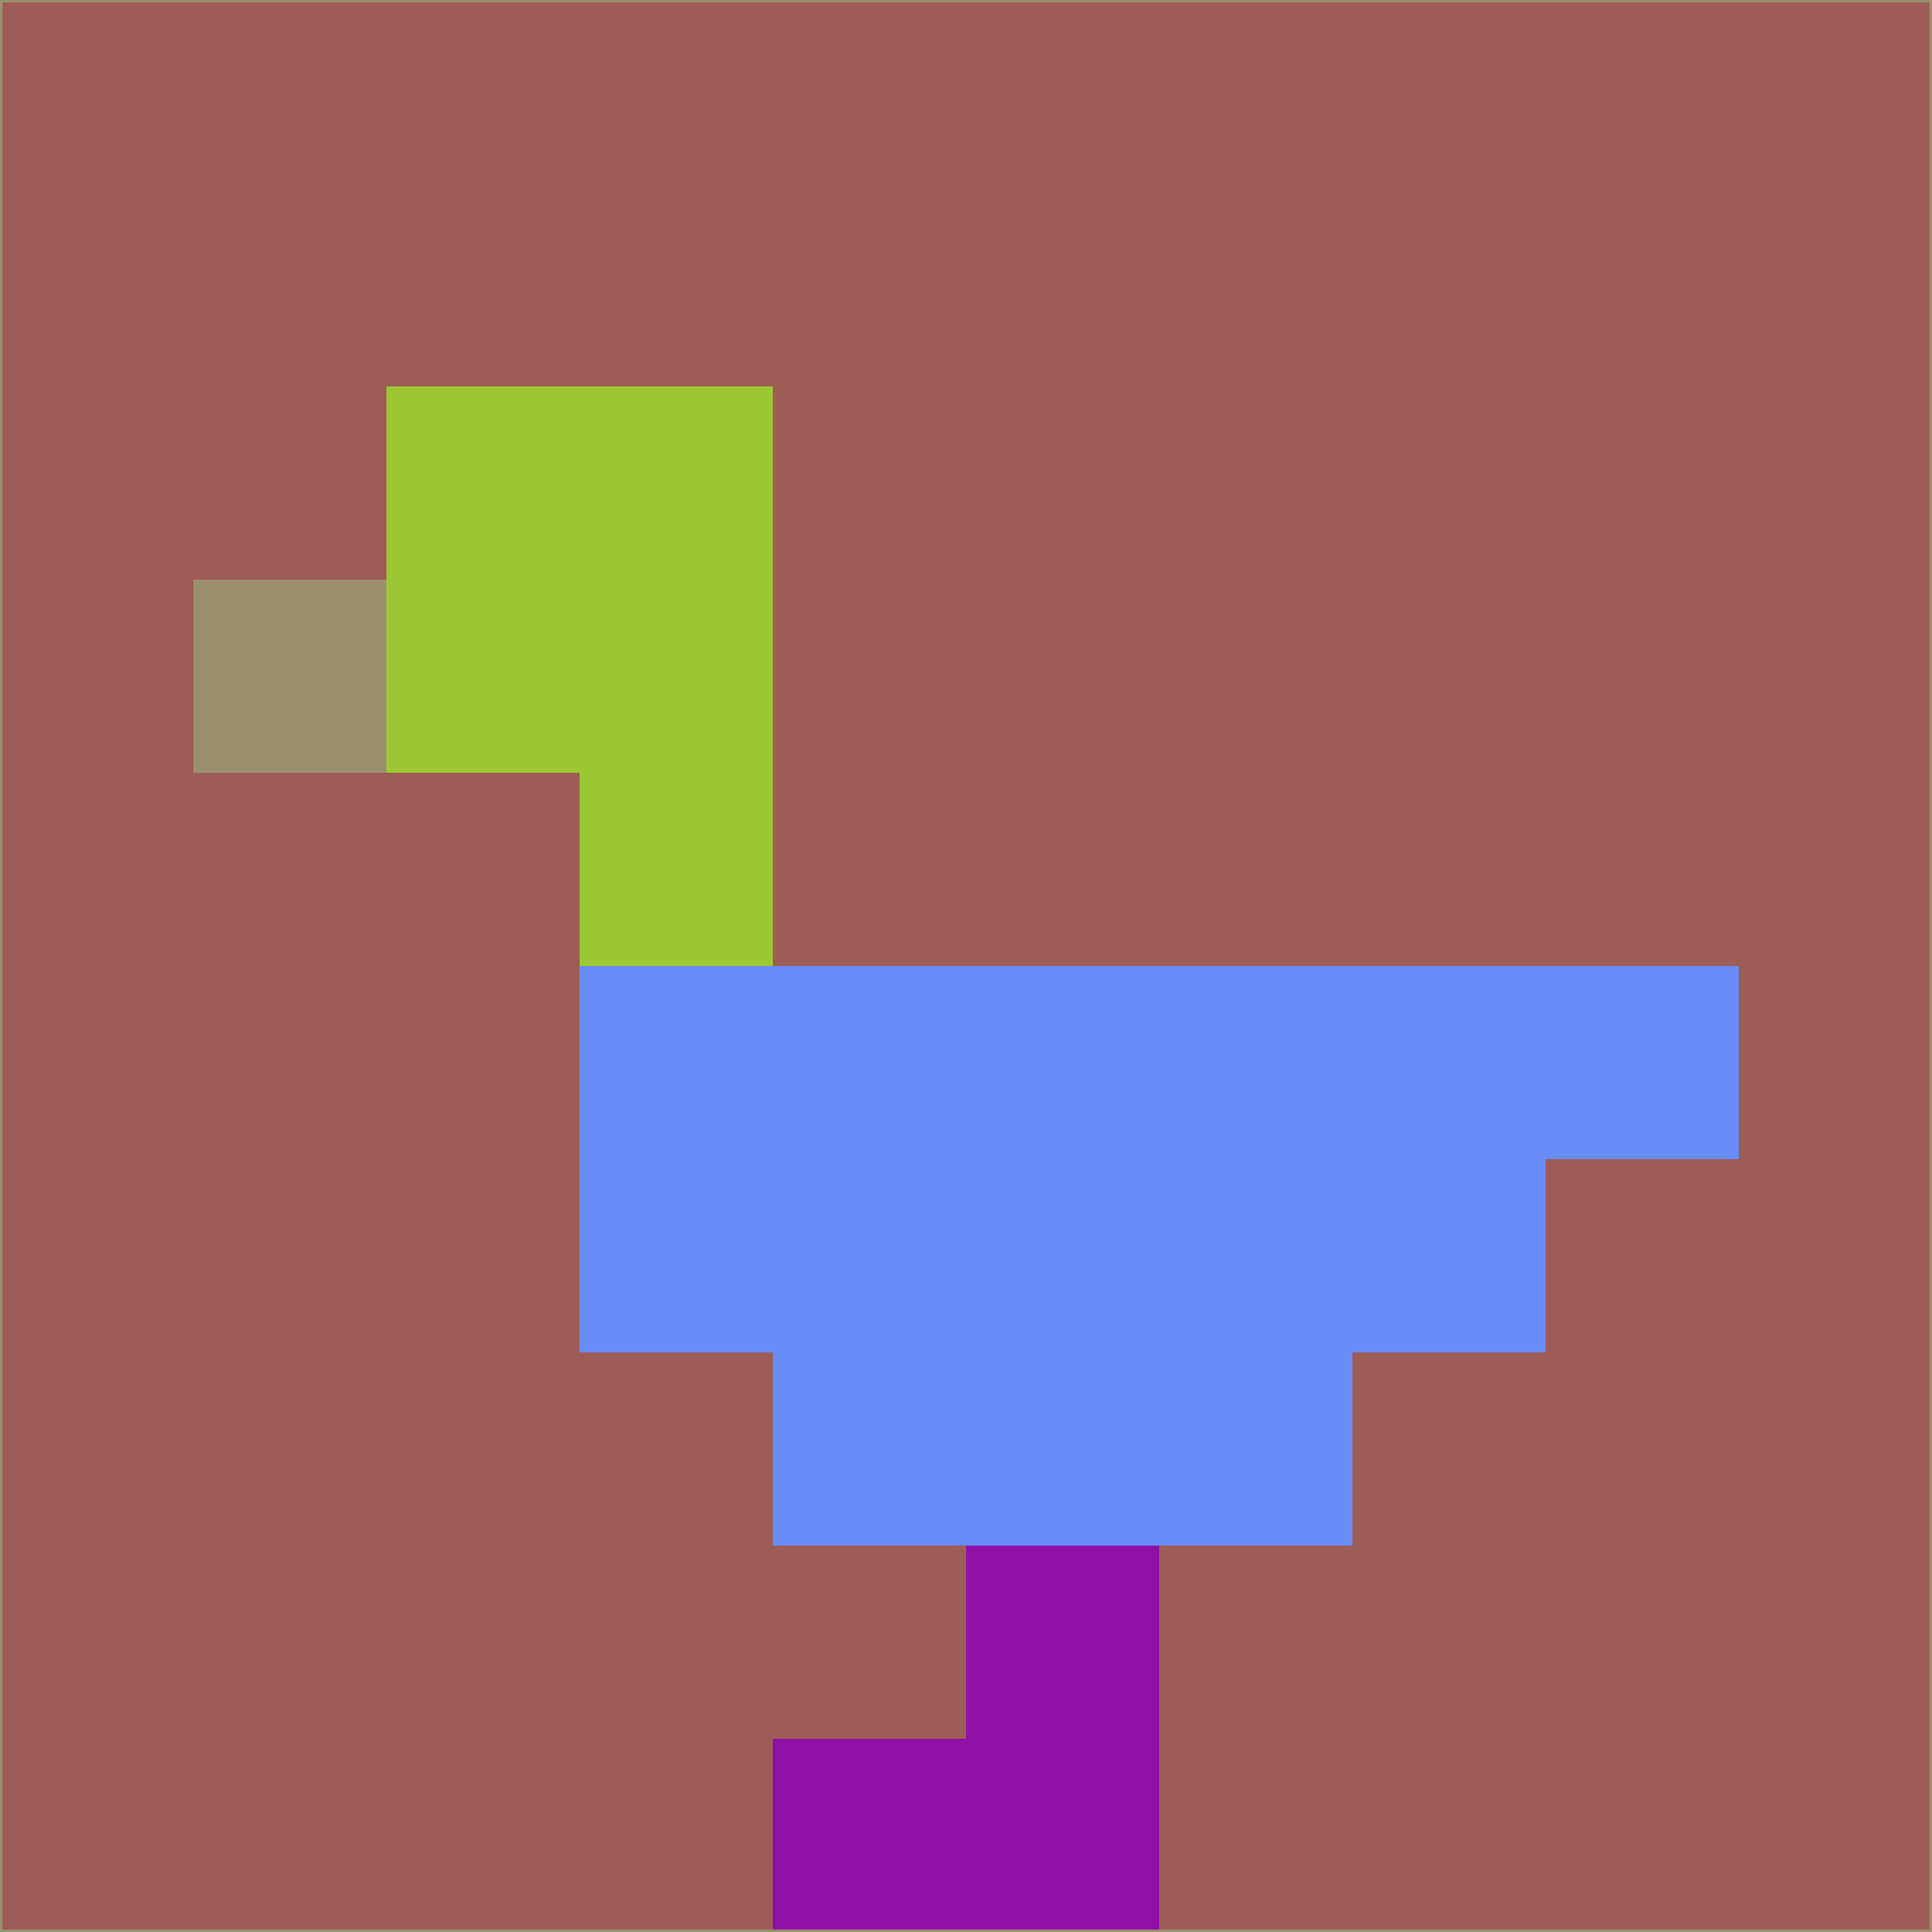 <svg xmlns="http://www.w3.org/2000/svg" version="1.1" width="785" height="785">
  <title>'goose-pfp-694263' by Dmitri Cherniak (Cyberpunk Edition)</title>
  <desc>
    seed=204168
    backgroundColor=#9e5c57
    padding=20
    innerPadding=0
    timeout=500
    dimension=1
    border=false
    Save=function(){return n.handleSave()}
    frame=12

    Rendered at 2024-09-15T22:37:00.340Z
    Generated in 1ms
    Modified for Cyberpunk theme with new color scheme
  </desc>
  <defs/>
  <rect width="100%" height="100%" fill="#9e5c57"/>
  <g>
    <g id="0-0">
      <rect x="0" y="0" height="785" width="785" fill="#9e5c57"/>
      <g>
        <!-- Neon blue -->
        <rect id="0-0-2-2-2-2" x="157" y="157" width="157" height="157" fill="#9cc833"/>
        <rect id="0-0-3-2-1-4" x="235.5" y="157" width="78.5" height="314" fill="#9cc833"/>
        <!-- Electric purple -->
        <rect id="0-0-4-5-5-1" x="314" y="392.5" width="392.5" height="78.5" fill="#698cf6"/>
        <rect id="0-0-3-5-5-2" x="235.5" y="392.5" width="392.5" height="157" fill="#698cf6"/>
        <rect id="0-0-4-5-3-3" x="314" y="392.5" width="235.5" height="235.5" fill="#698cf6"/>
        <!-- Neon pink -->
        <rect id="0-0-1-3-1-1" x="78.5" y="235.5" width="78.5" height="78.5" fill="#9b906e"/>
        <!-- Cyber yellow -->
        <rect id="0-0-5-8-1-2" x="392.5" y="628" width="78.5" height="157" fill="#8e10a6"/>
        <rect id="0-0-4-9-2-1" x="314" y="706.5" width="157" height="78.5" fill="#8e10a6"/>
      </g>
      <rect x="0" y="0" stroke="#9b906e" stroke-width="2" height="785" width="785" fill="none"/>
    </g>
  </g>
  <script xmlns=""/>
</svg>